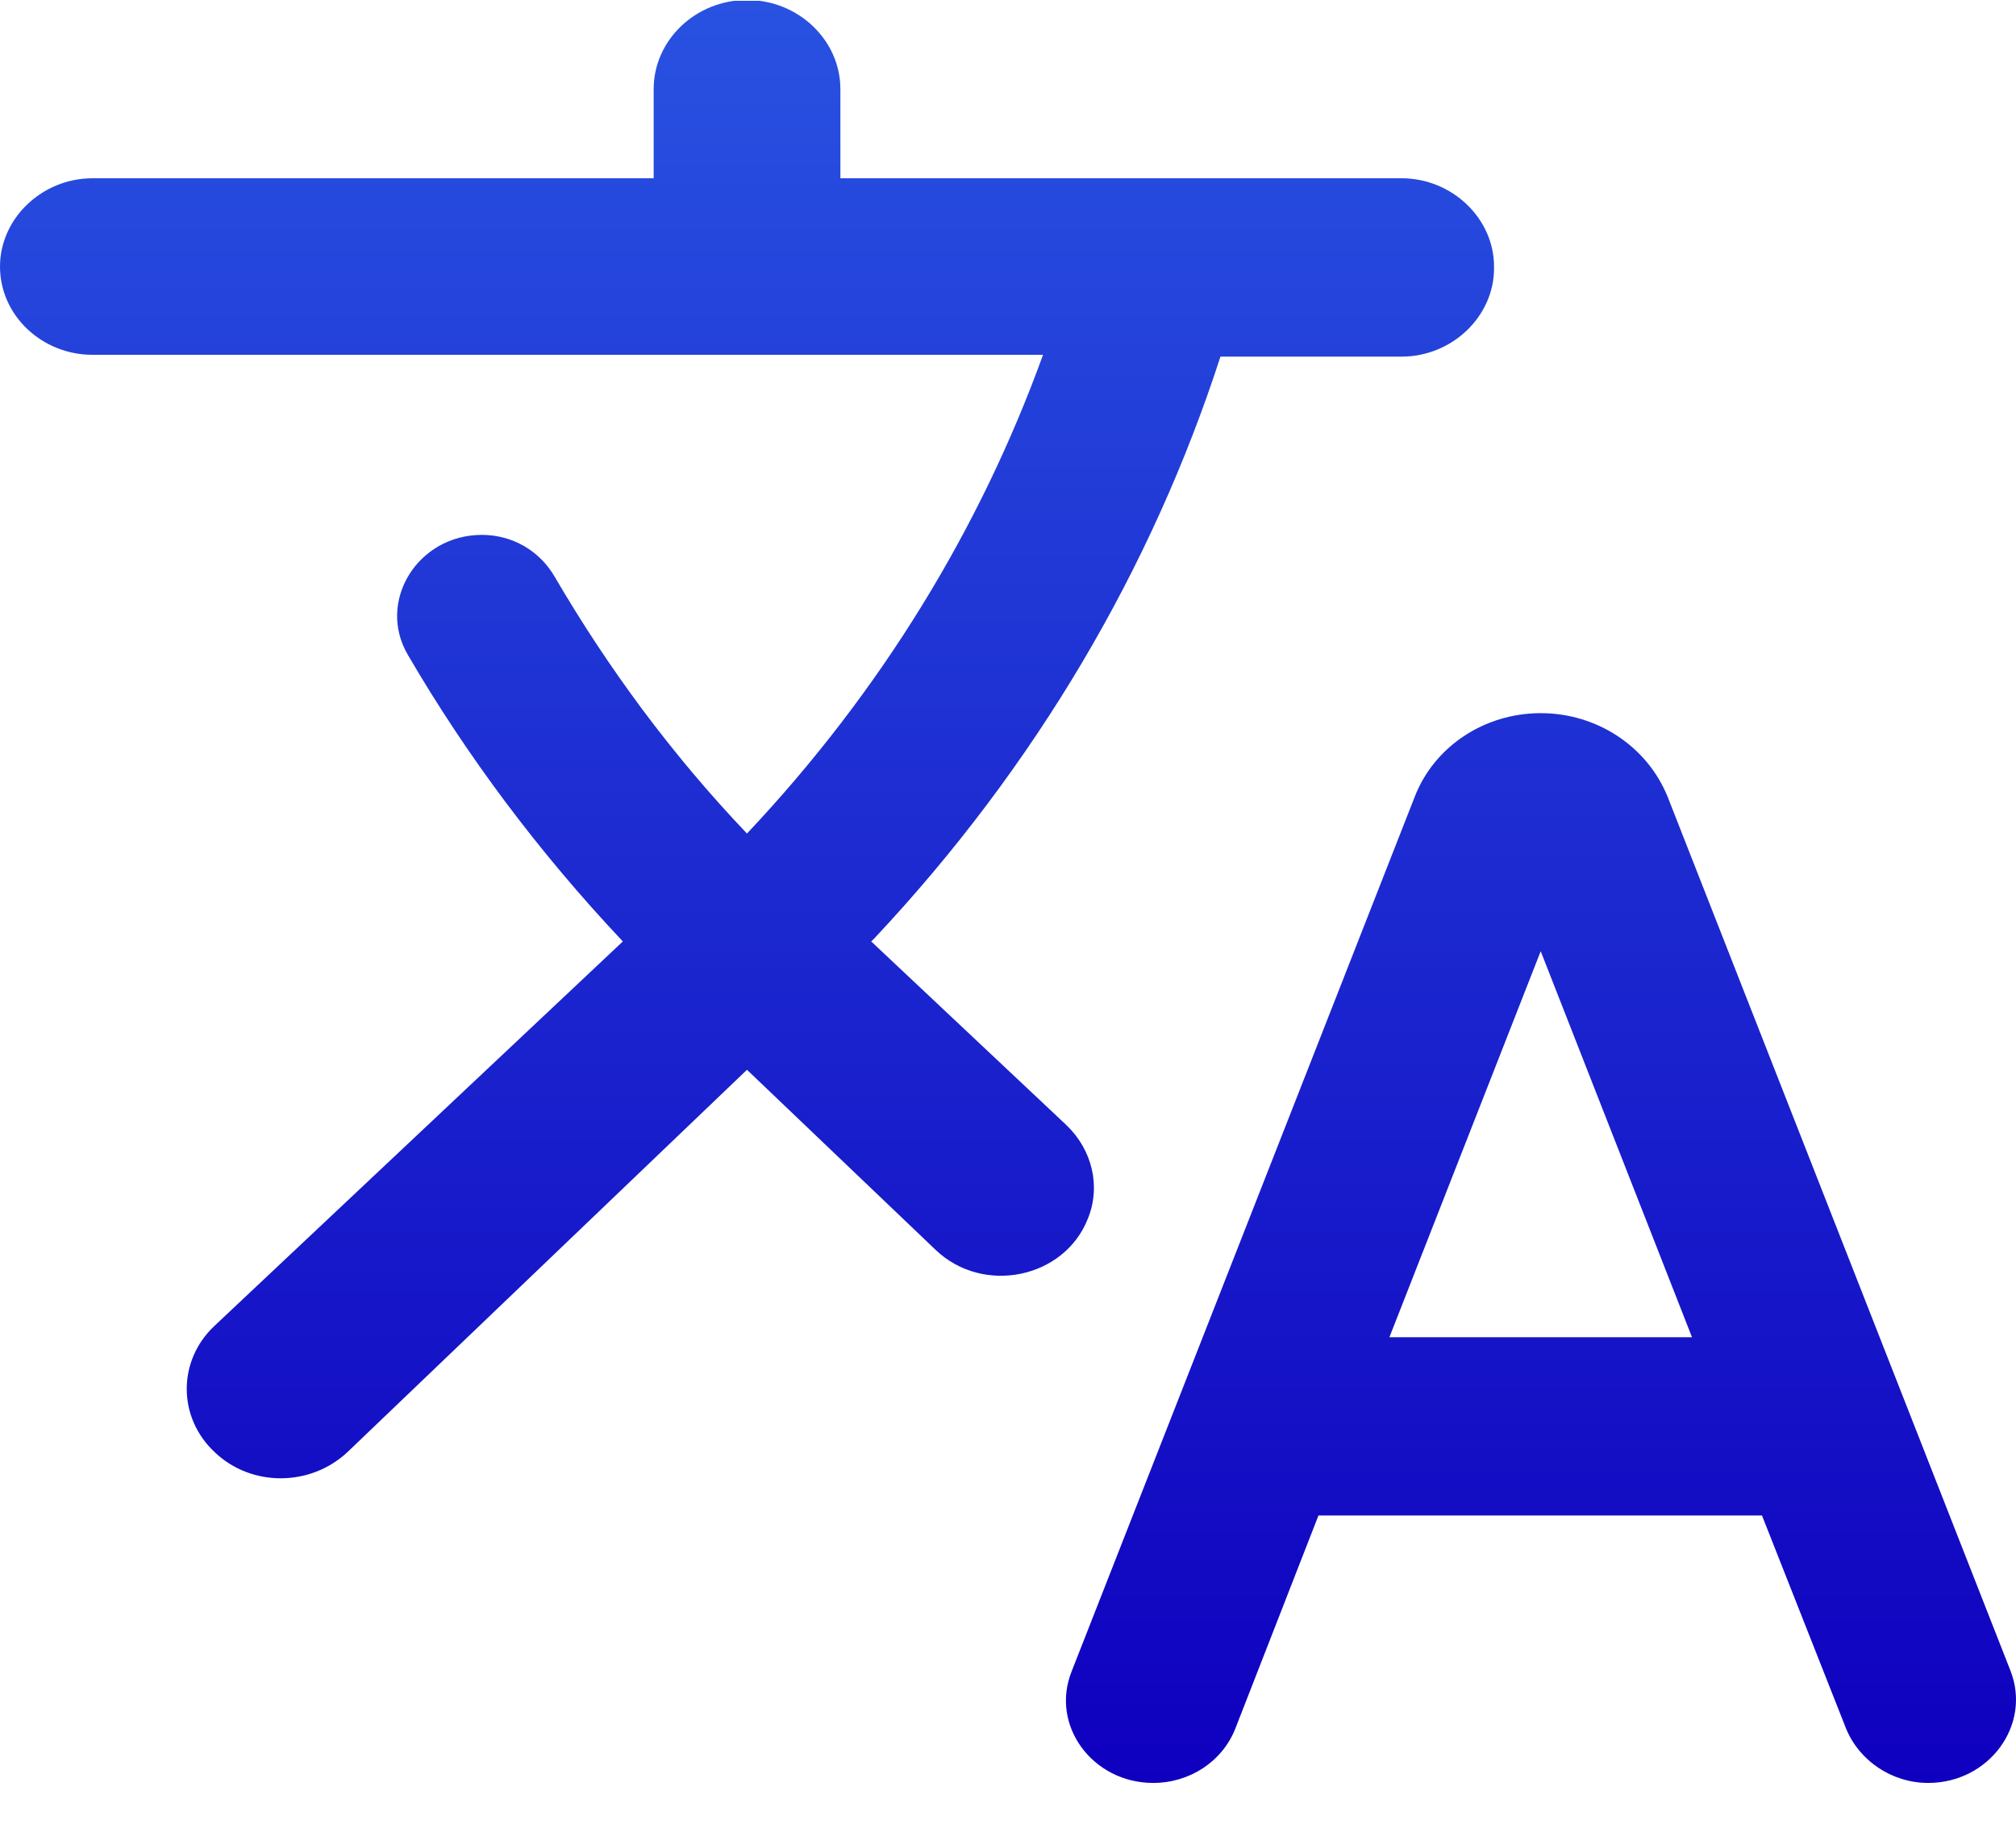 <svg width="21" height="19" viewBox="0 0 21 19" fill="none" xmlns="http://www.w3.org/2000/svg">
<path d="M11.332 12.695C11.468 12.361 11.38 11.98 11.108 11.72L9.075 9.807L9.104 9.779C10.797 7.977 12.003 5.906 12.713 3.715H14.6C15.125 3.715 15.563 3.297 15.563 2.795V2.777C15.563 2.275 15.125 1.857 14.6 1.857H8.754V0.929C8.754 0.418 8.316 0 7.781 0C7.246 0 6.809 0.418 6.809 0.929V1.857H0.963C0.438 1.857 0 2.275 0 2.777C0 3.287 0.438 3.696 0.963 3.696H10.865C10.213 5.498 9.182 7.197 7.781 8.683C6.994 7.857 6.332 6.956 5.778 6.008C5.622 5.739 5.34 5.572 5.019 5.572C4.348 5.572 3.92 6.269 4.251 6.826C4.863 7.875 5.612 8.878 6.488 9.807L2.237 13.809C1.848 14.171 1.848 14.766 2.237 15.128C2.616 15.49 3.229 15.49 3.618 15.128L7.781 11.144L9.746 13.02C10.242 13.494 11.088 13.317 11.332 12.695ZM16.049 7.429C15.466 7.429 14.94 7.773 14.736 8.302L11.166 17.403C10.933 17.97 11.38 18.573 12.012 18.573C12.392 18.573 12.732 18.351 12.868 18.007L13.734 15.787H18.354L19.23 18.007C19.366 18.341 19.706 18.573 20.086 18.573C20.718 18.573 21.165 17.97 20.942 17.403L17.372 8.302C17.158 7.773 16.633 7.429 16.049 7.429ZM14.473 13.93L16.049 9.909L17.625 13.93H14.473Z" fill="url(#paint0_linear_13_83)"/>
<defs>
<linearGradient id="paint0_linear_13_83" x1="10.5" y1="0" x2="10.5" y2="18.573" gradientUnits="userSpaceOnUse">
<stop stop-color="#0F00BF" stop-opacity="0"/>
<stop offset="0" stop-color="#2952E1"/>
<stop offset="1" stop-color="#0F00BF"/>
</linearGradient>
</defs>
</svg>
